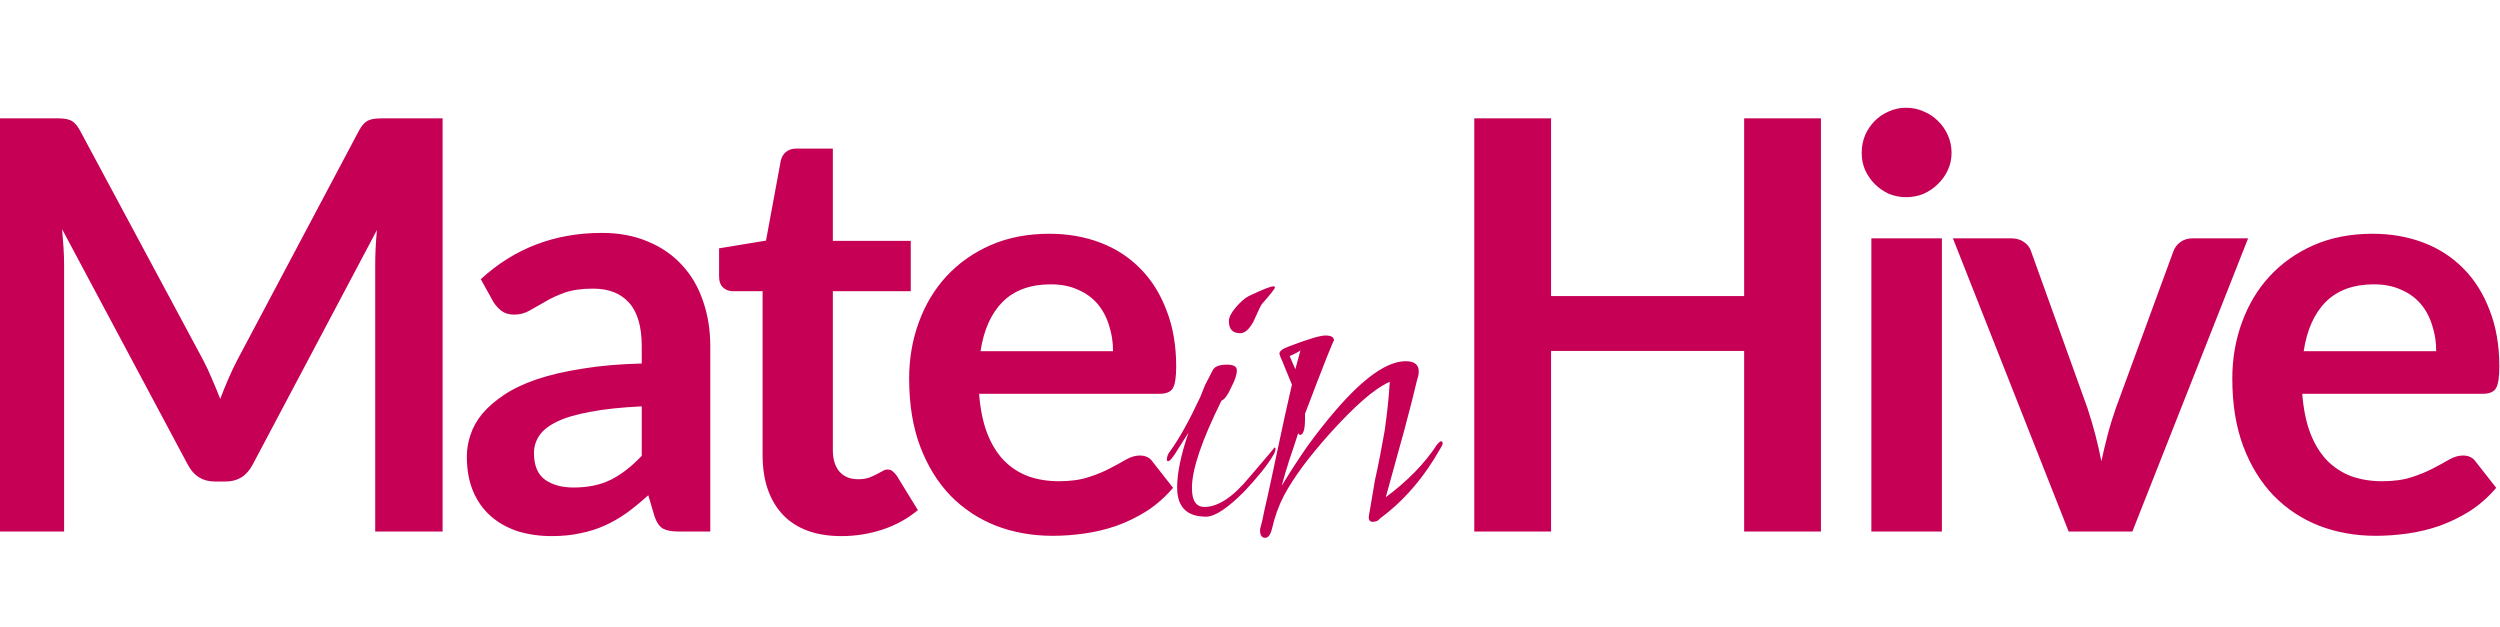 <svg width="295" height="74" viewBox="0 0 295 74" fill="none" xmlns="http://www.w3.org/2000/svg">
<g clip-path="url(#clip0_172_1171)">
<mask id="mask0_172_1171" style="mask-type:luminance" maskUnits="userSpaceOnUse" x="-87" y="0" width="400" height="74">
<path d="M313 0H-87V73.736H313V0Z" fill="white"/>
</mask>
<g mask="url(#mask0_172_1171)">
<path d="M52.228 13.96V62.72H44.275V31.225C44.275 29.966 44.342 28.606 44.477 27.145L29.812 54.83C29.119 56.156 28.056 56.819 26.624 56.819H25.349C23.917 56.819 22.855 56.156 22.161 54.83L7.329 27.044C7.396 27.786 7.452 28.516 7.497 29.236C7.541 29.955 7.564 30.618 7.564 31.225V62.72H-0.389V13.96H6.423C6.825 13.96 7.172 13.972 7.463 13.994C7.754 14.017 8.011 14.073 8.235 14.163C8.481 14.253 8.693 14.399 8.872 14.601C9.074 14.803 9.264 15.073 9.443 15.41L23.973 42.488C24.353 43.207 24.7 43.949 25.013 44.714C25.349 45.478 25.673 46.265 25.987 47.074C26.3 46.242 26.624 45.444 26.96 44.68C27.295 43.893 27.653 43.14 28.034 42.42L42.362 15.41C42.541 15.073 42.731 14.803 42.933 14.601C43.134 14.399 43.347 14.253 43.571 14.163C43.816 14.073 44.085 14.017 44.376 13.994C44.667 13.972 45.013 13.96 45.416 13.96H52.228ZM75.726 47.951C73.332 48.063 71.319 48.277 69.686 48.591C68.052 48.884 66.744 49.266 65.76 49.738C64.775 50.21 64.07 50.761 63.645 51.39C63.22 52.02 63.008 52.705 63.008 53.447C63.008 54.908 63.433 55.954 64.283 56.583C65.156 57.213 66.285 57.527 67.672 57.527C69.373 57.527 70.838 57.224 72.068 56.617C73.321 55.987 74.54 55.043 75.726 53.784V47.951ZM56.733 32.945C60.692 29.303 65.457 27.482 71.028 27.482C73.041 27.482 74.842 27.82 76.431 28.494C78.019 29.146 79.361 30.067 80.457 31.259C81.554 32.428 82.381 33.833 82.941 35.474C83.522 37.115 83.813 38.914 83.813 40.869V62.72H80.055C79.272 62.72 78.668 62.608 78.243 62.383C77.818 62.136 77.482 61.653 77.236 60.933L76.498 58.438C75.625 59.225 74.775 59.922 73.947 60.529C73.12 61.113 72.258 61.608 71.364 62.012C70.469 62.417 69.507 62.72 68.478 62.923C67.471 63.147 66.352 63.26 65.122 63.26C63.668 63.26 62.325 63.069 61.095 62.687C59.865 62.282 58.802 61.686 57.907 60.899C57.012 60.113 56.319 59.135 55.827 57.966C55.334 56.797 55.088 55.437 55.088 53.886C55.088 53.009 55.234 52.143 55.525 51.289C55.815 50.412 56.285 49.581 56.934 48.794C57.605 48.007 58.466 47.265 59.518 46.568C60.569 45.871 61.856 45.264 63.377 44.747C64.921 44.23 66.71 43.814 68.746 43.5C70.782 43.162 73.109 42.96 75.726 42.893V40.869C75.726 38.554 75.234 36.845 74.249 35.744C73.265 34.62 71.844 34.058 69.988 34.058C68.645 34.058 67.527 34.215 66.632 34.53C65.76 34.845 64.988 35.204 64.317 35.609C63.645 35.991 63.03 36.34 62.471 36.654C61.934 36.969 61.33 37.126 60.659 37.126C60.077 37.126 59.585 36.98 59.182 36.688C58.78 36.373 58.455 36.014 58.209 35.609L56.733 32.945ZM99.281 63.26C96.284 63.26 93.979 62.417 92.369 60.731C90.78 59.022 89.986 56.673 89.986 53.683V34.361H86.463C86.015 34.361 85.635 34.215 85.322 33.923C85.008 33.631 84.852 33.192 84.852 32.608V29.303L90.389 28.393L92.134 18.951C92.246 18.501 92.458 18.153 92.771 17.906C93.085 17.658 93.487 17.535 93.979 17.535H98.275V28.426H107.469V34.361H98.275V53.11C98.275 54.189 98.532 55.032 99.046 55.639C99.583 56.246 100.31 56.549 101.228 56.549C101.742 56.549 102.167 56.493 102.503 56.381C102.861 56.246 103.163 56.111 103.409 55.976C103.677 55.841 103.912 55.718 104.114 55.605C104.315 55.47 104.516 55.403 104.718 55.403C104.964 55.403 105.165 55.47 105.322 55.605C105.478 55.718 105.646 55.898 105.825 56.145L108.308 60.191C107.1 61.203 105.713 61.967 104.147 62.484C102.581 63.001 100.959 63.26 99.281 63.26ZM131.339 41.443C131.339 40.364 131.183 39.352 130.87 38.408C130.579 37.441 130.131 36.598 129.527 35.879C128.923 35.159 128.151 34.597 127.212 34.193C126.295 33.766 125.221 33.552 123.99 33.552C121.597 33.552 119.706 34.238 118.319 35.609C116.955 36.98 116.082 38.925 115.702 41.443H131.339ZM115.534 46.467C115.668 48.243 115.981 49.783 116.474 51.087C116.966 52.368 117.615 53.436 118.42 54.29C119.225 55.122 120.176 55.751 121.272 56.178C122.391 56.583 123.621 56.785 124.964 56.785C126.306 56.785 127.458 56.628 128.42 56.313C129.404 55.999 130.254 55.65 130.97 55.268C131.708 54.886 132.346 54.537 132.883 54.223C133.442 53.908 133.979 53.751 134.494 53.751C135.187 53.751 135.702 54.009 136.037 54.526L138.421 57.561C137.503 58.64 136.474 59.551 135.333 60.292C134.192 61.012 132.995 61.596 131.742 62.046C130.512 62.473 129.248 62.776 127.95 62.956C126.675 63.136 125.433 63.226 124.225 63.226C121.832 63.226 119.606 62.833 117.547 62.046C115.489 61.237 113.7 60.056 112.178 58.505C110.657 56.932 109.46 54.998 108.588 52.705C107.715 50.39 107.279 47.715 107.279 44.68C107.279 42.319 107.659 40.105 108.42 38.037C109.181 35.946 110.266 34.136 111.675 32.608C113.107 31.057 114.84 29.831 116.876 28.932C118.934 28.033 121.25 27.583 123.823 27.583C125.993 27.583 127.995 27.932 129.829 28.629C131.664 29.326 133.241 30.349 134.561 31.697C135.881 33.024 136.91 34.665 137.649 36.621C138.409 38.554 138.79 40.768 138.79 43.264C138.79 44.522 138.655 45.377 138.387 45.826C138.119 46.253 137.604 46.467 136.843 46.467H115.534ZM146.351 39.318C145.456 39.318 145.009 38.846 145.009 37.902C145.009 37.452 145.277 36.913 145.814 36.283C146.396 35.609 146.91 35.159 147.358 34.934C148.969 34.17 149.931 33.788 150.244 33.788C150.378 33.788 150.445 33.833 150.445 33.923C150.445 34.058 149.931 34.71 148.902 35.879C148.812 35.969 148.476 36.666 147.895 37.969C147.403 38.869 146.888 39.318 146.351 39.318ZM142.324 60.967C140.042 60.967 138.902 59.82 138.902 57.527C138.902 55.819 139.349 53.661 140.244 51.053L139.036 52.941C138.454 53.931 138.051 54.425 137.828 54.425C137.738 54.425 137.693 54.358 137.693 54.223C137.693 53.863 137.828 53.526 138.096 53.211C139.17 51.727 140.356 49.592 141.653 46.804C141.787 46.444 141.966 45.995 142.19 45.455C142.459 44.916 142.772 44.309 143.13 43.634C143.353 43.23 143.913 43.028 144.808 43.028C145.568 43.028 145.949 43.252 145.949 43.702C145.949 44.197 145.725 44.871 145.277 45.725C144.875 46.624 144.494 47.141 144.136 47.276C141.81 51.952 140.647 55.392 140.647 57.595C140.647 59.078 141.139 59.82 142.123 59.82C143.734 59.82 145.501 58.651 147.425 56.313C149.438 53.975 150.423 52.806 150.378 52.806C150.468 52.806 150.512 52.874 150.512 53.009C150.512 53.054 150.468 53.211 150.378 53.481C149.975 54.2 149.461 54.942 148.834 55.706C148.253 56.426 147.582 57.19 146.821 57.999C144.852 59.978 143.353 60.967 142.324 60.967ZM149.293 63.462C148.89 63.462 148.689 63.17 148.689 62.585V62.45C148.868 61.821 149.047 61.034 149.226 60.09C149.45 59.146 149.696 58.044 149.964 56.785C150.233 55.527 150.568 53.953 150.971 52.065C151.374 50.131 151.866 47.906 152.447 45.388L151.642 43.432C151.418 42.848 151.239 42.42 151.105 42.151C151.016 41.881 150.971 41.746 150.971 41.746C150.971 41.431 151.351 41.139 152.112 40.869C154.349 40.015 155.781 39.588 156.407 39.588C157.078 39.588 157.414 39.79 157.414 40.195C157.369 40.06 156.228 42.938 153.991 48.827V49.434C153.991 50.693 153.79 51.323 153.387 51.323C153.342 51.323 153.275 51.255 153.186 51.12C152.828 52.244 152.47 53.324 152.112 54.358C151.799 55.347 151.508 56.336 151.239 57.325C152.224 55.706 153.23 54.155 154.259 52.672C155.333 51.188 156.429 49.794 157.548 48.49C160.904 44.579 163.678 42.623 165.87 42.623C166.899 42.623 167.414 43.028 167.414 43.837C167.414 44.106 167.347 44.444 167.212 44.848C166.855 46.377 166.362 48.31 165.736 50.648C165.11 52.941 164.371 55.617 163.521 58.674C166.116 56.74 168.13 54.672 169.561 52.469C169.785 52.2 169.942 52.065 170.031 52.065C170.166 52.065 170.233 52.154 170.233 52.334C170.233 52.424 170.166 52.582 170.031 52.806C168.063 56.313 165.669 59.101 162.85 61.169C162.671 61.439 162.38 61.574 161.978 61.574C161.664 61.574 161.508 61.394 161.508 61.034C161.508 60.944 161.575 60.54 161.709 59.82C161.843 59.056 162.022 57.999 162.246 56.651C162.47 55.661 162.671 54.695 162.85 53.751C163.029 52.806 163.208 51.84 163.387 50.851C163.7 48.648 163.902 46.714 163.991 45.051C163.007 45.5 161.933 46.242 160.77 47.276C159.651 48.265 158.398 49.524 157.011 51.053C155.758 52.447 154.662 53.773 153.723 55.032C152.828 56.246 152.089 57.392 151.508 58.471C150.881 59.685 150.412 60.989 150.098 62.383C149.919 63.102 149.651 63.462 149.293 63.462ZM152.85 43.567L153.454 41.341C153.23 41.521 152.805 41.746 152.179 42.016L152.85 43.567ZM214.87 13.96V62.72H205.81V41.409H183.025V62.72H173.964V13.96H183.025V34.934H205.81V13.96H214.87ZM229.143 28.123V62.72H220.821V28.123H229.143ZM230.284 18.041C230.284 18.76 230.139 19.434 229.848 20.064C229.557 20.693 229.166 21.244 228.673 21.716C228.204 22.188 227.644 22.57 226.995 22.863C226.347 23.132 225.653 23.267 224.915 23.267C224.199 23.267 223.517 23.132 222.868 22.863C222.242 22.57 221.693 22.188 221.224 21.716C220.754 21.244 220.374 20.693 220.083 20.064C219.814 19.434 219.68 18.76 219.68 18.041C219.68 17.299 219.814 16.602 220.083 15.95C220.374 15.298 220.754 14.736 221.224 14.264C221.693 13.792 222.242 13.421 222.868 13.151C223.517 12.859 224.199 12.713 224.915 12.713C225.653 12.713 226.347 12.859 226.995 13.151C227.644 13.421 228.204 13.792 228.673 14.264C229.166 14.736 229.557 15.298 229.848 15.95C230.139 16.602 230.284 17.299 230.284 18.041ZM265.277 28.123L251.62 62.72H244.103L230.445 28.123H237.291C237.917 28.123 238.432 28.269 238.834 28.561C239.259 28.854 239.539 29.224 239.673 29.674L246.318 48.153C246.676 49.232 246.989 50.289 247.257 51.323C247.526 52.357 247.761 53.391 247.962 54.425C248.186 53.391 248.432 52.357 248.7 51.323C248.969 50.289 249.293 49.232 249.673 48.153L256.452 29.674C256.608 29.224 256.888 28.854 257.291 28.561C257.693 28.269 258.174 28.123 258.734 28.123H265.277ZM287.472 41.443C287.472 40.364 287.315 39.352 287.002 38.408C286.711 37.441 286.264 36.598 285.66 35.879C285.056 35.159 284.284 34.597 283.344 34.193C282.427 33.766 281.353 33.552 280.123 33.552C277.729 33.552 275.839 34.238 274.452 35.609C273.087 36.98 272.215 38.925 271.834 41.443H287.472ZM271.667 46.467C271.801 48.243 272.114 49.783 272.606 51.087C273.098 52.368 273.747 53.436 274.553 54.29C275.358 55.122 276.309 55.751 277.405 56.178C278.523 56.583 279.754 56.785 281.096 56.785C282.438 56.785 283.591 56.628 284.553 56.313C285.537 55.999 286.387 55.65 287.103 55.268C287.841 54.886 288.479 54.537 289.016 54.223C289.575 53.908 290.112 53.751 290.626 53.751C291.32 53.751 291.834 54.009 292.17 54.526L294.553 57.561C293.635 58.64 292.606 59.551 291.465 60.292C290.324 61.012 289.127 61.596 287.875 62.046C286.644 62.473 285.38 62.776 284.083 62.956C282.808 63.136 281.566 63.226 280.358 63.226C277.964 63.226 275.738 62.833 273.68 62.046C271.622 61.237 269.832 60.056 268.311 58.505C266.79 56.932 265.593 54.998 264.72 52.705C263.848 50.39 263.412 47.715 263.412 44.68C263.412 42.319 263.792 40.105 264.553 38.037C265.313 35.946 266.398 34.136 267.808 32.608C269.239 31.057 270.973 29.831 273.009 28.932C275.067 28.033 277.383 27.583 279.955 27.583C282.125 27.583 284.127 27.932 285.962 28.629C287.796 29.326 289.374 30.349 290.693 31.697C292.013 33.024 293.042 34.665 293.781 36.621C294.541 38.554 294.922 40.768 294.922 43.264C294.922 44.522 294.787 45.377 294.519 45.826C294.251 46.253 293.736 46.467 292.975 46.467H271.667Z" fill="#C50055"/>
</g>
</g>
<defs>
<clipPath id="clip0_172_1171">
<rect width="295" height="74" fill="white"/>
</clipPath>
</defs>
</svg>
